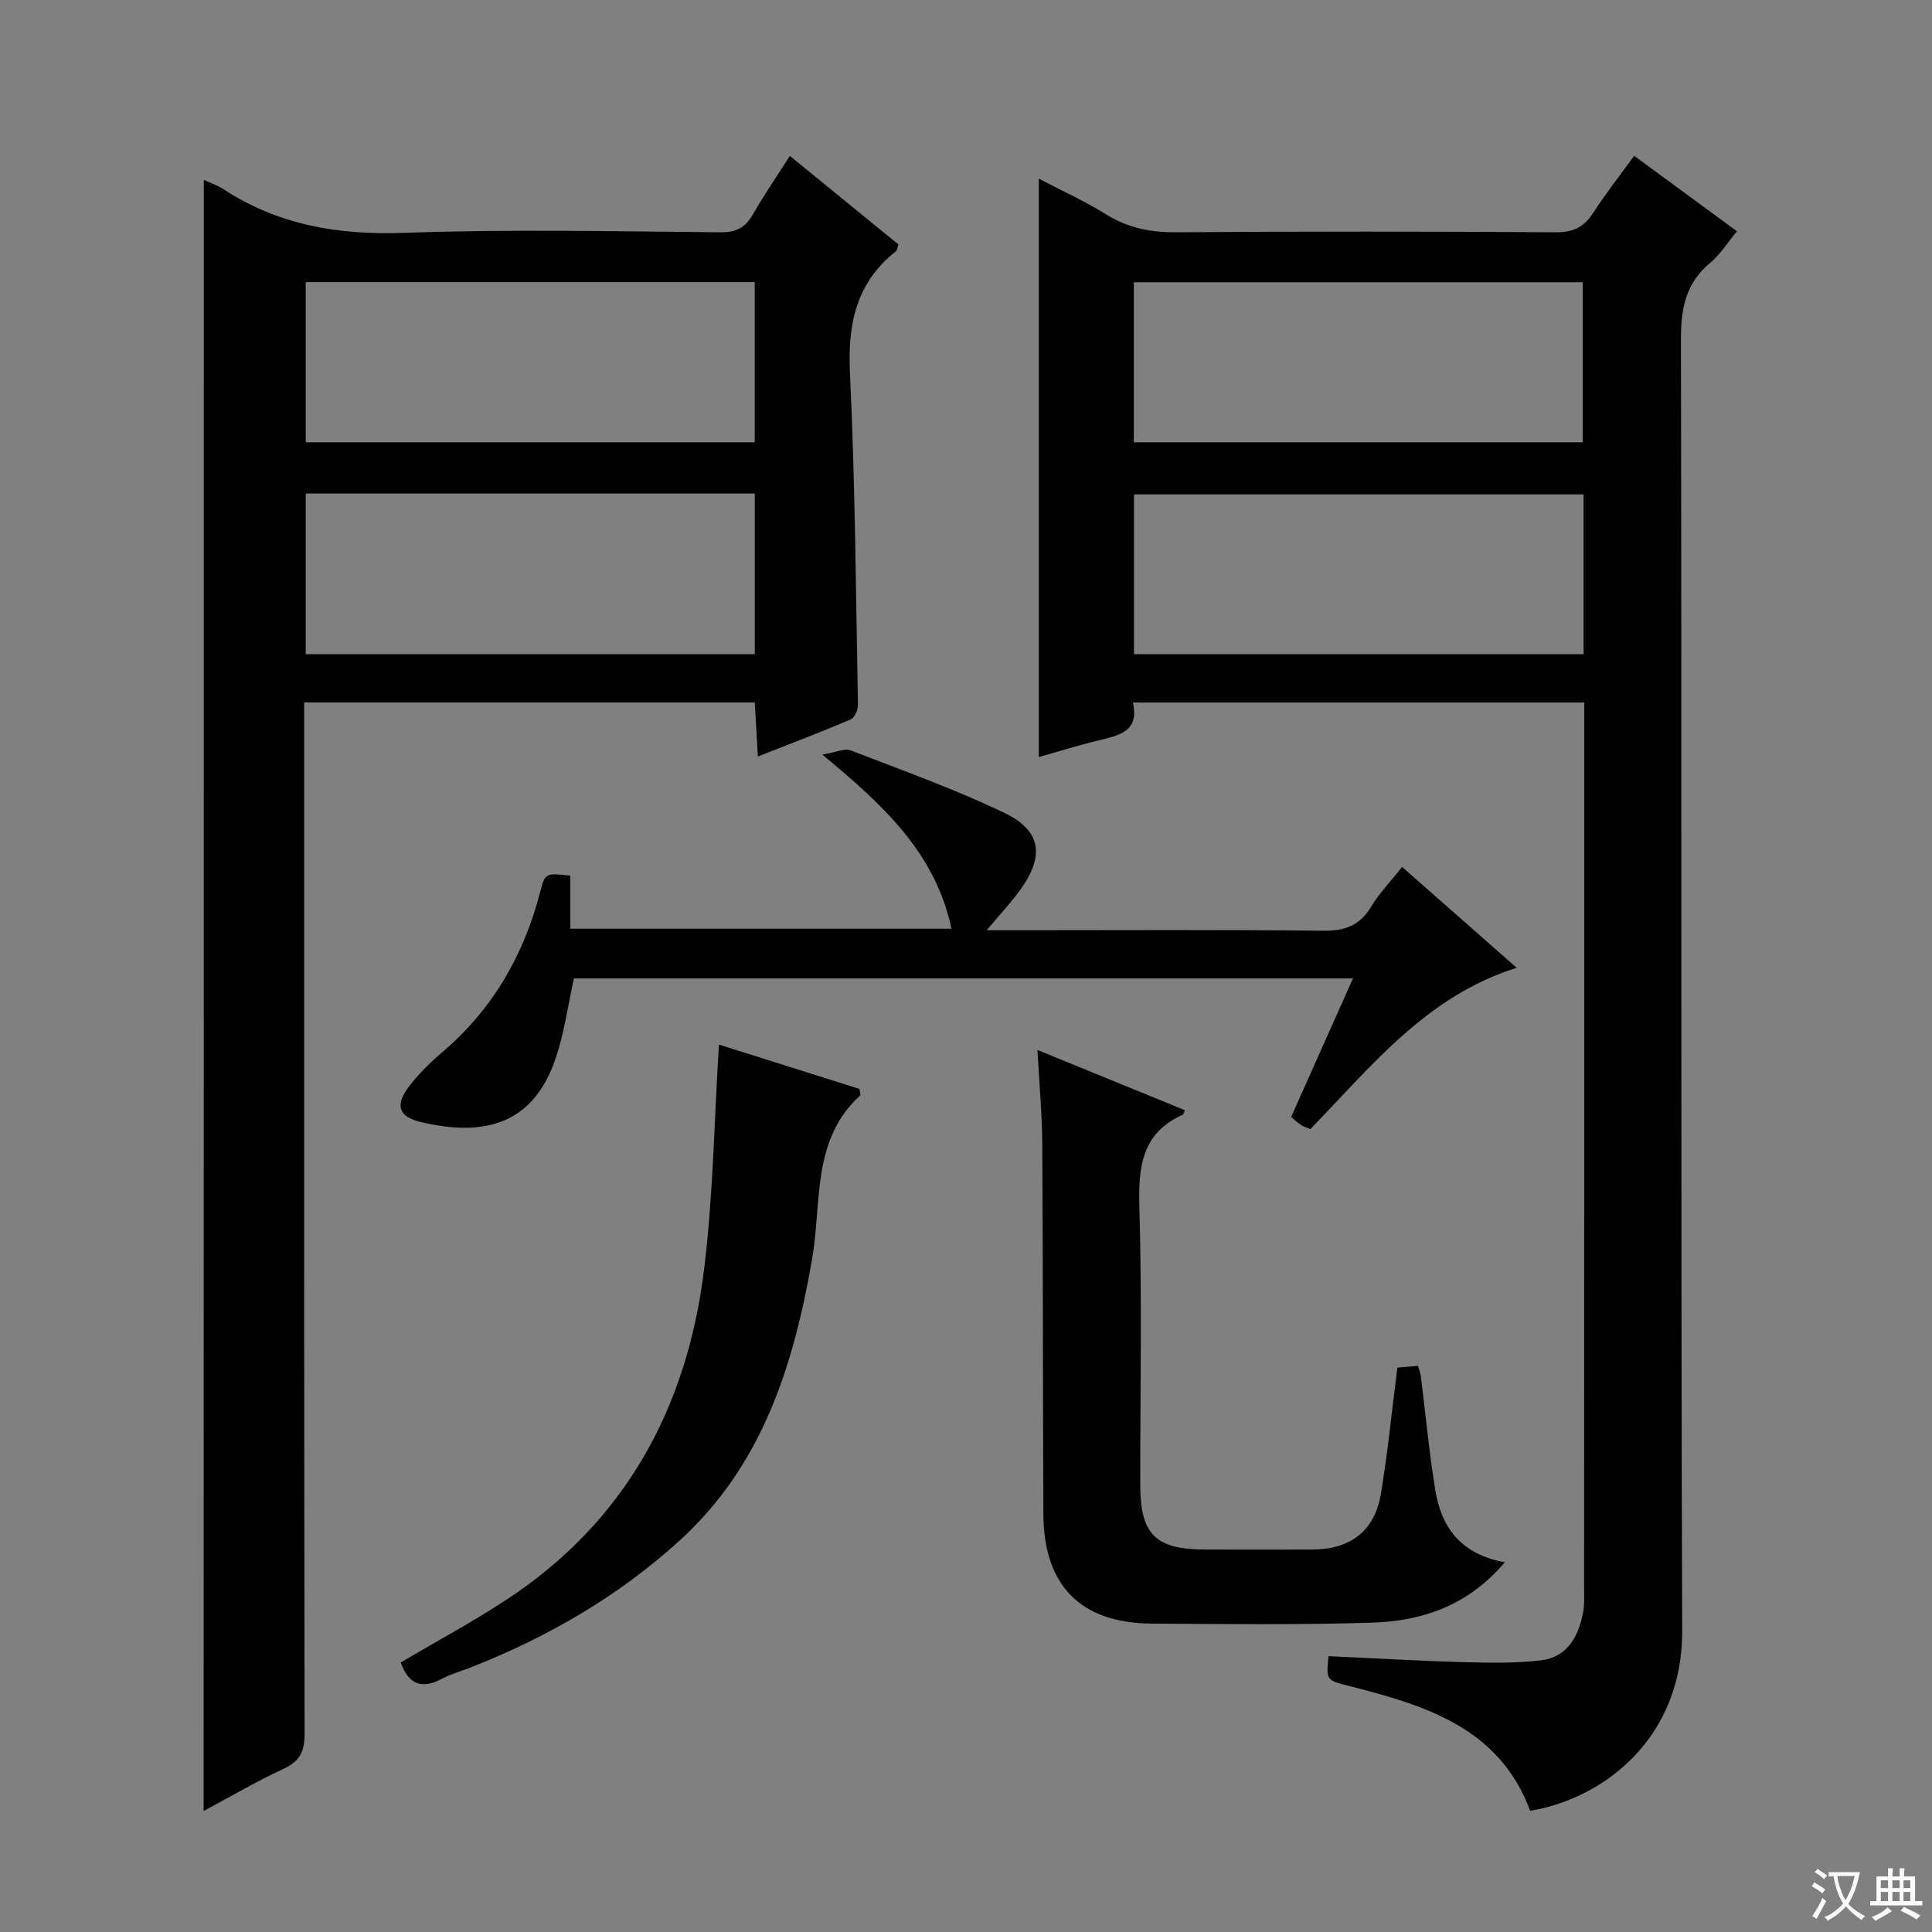 <svg enable-background="new 0 0 400 400" viewBox="0 0 400 400" xmlns="http://www.w3.org/2000/svg"><rect x="0" y="0" width="400" height="400" fill="#808080" stroke="none"/><path d="m377.9 391.2c-.2.3-.4.5-.6.8-.7-.6-1.4-1-2.2-1.5.2-.3.4-.5.5-.8.6.4 1.4.8 2.3 1.5zm-1.8 6.1c-.2-.2-.5-.4-.9-.6.4-.6.8-1.2 1.2-1.9s.7-1.3.9-1.9c.3.3.5.5.8.7-.7 1.3-1.4 2.6-2 3.7zm2.2-9c-.3.3-.5.5-.6.8-.6-.6-1.3-1.1-2-1.5.3-.3.5-.5.6-.7.6.5 1.3.9 2 1.4zm.3.2v-.9h2 4.5c-.3 1.3-.6 2.5-1 3.6s-.9 2.1-1.4 3c.4.5 1 1 1.6 1.4s1.2.8 1.9 1.1c-.3.2-.5.4-.8.8-.4-.3-1-.7-1.6-1.2s-1.2-1.1-1.6-1.6c-.5.6-1.1 1.1-1.7 1.6s-1.4.9-2.1 1.4c-.1-.3-.3-.5-.7-.8.6-.2 1.2-.5 1.9-1s1.4-1.1 2-1.8c-.5-.8-.9-1.6-1.2-2.5s-.6-2-.8-3.2c-.4.1-.7.1-1 .1zm2.5 2.7c.3 1 .7 1.7 1 2.2.3-.5.6-1.1 1-2s.6-1.9.9-3h-3.2-.4c.1.9.3 1.8.7 2.8z" fill="#fafbfa"/><path d="m396.5 388.5v1.5 3.6h1.5v.9c-.4 0-1 0-1.7 0h-7.9c-.5 0-.9 0-1.2 0v-.9h1.3v-3.5c0-.7 0-1.2 0-1.6h2.4c0-.8 0-1.4 0-1.7h1c0 .3-.1.8-.1 1.7h1.5c0-.8 0-1.4 0-1.7h1c0 .3-.1.9-.1 1.7zm-8.2 9.2c-.2-.3-.5-.5-.8-.8.8-.3 1.4-.6 1.9-.9s1-.7 1.4-1.1c.3.3.6.5.9.8-1.6 1-2.8 1.6-3.4 2zm2.6-6.8v-1.6h-1.5v1.6zm0 2.7v-1.9h-1.5v1.9zm2.4-2.7v-1.6h-1.5v1.6zm0 2.7v-1.9h-1.5v1.9zm.2 2 .7-.8c.4.2.9.5 1.6.8s1.3.7 1.8 1c-.3.3-.5.5-.8.8-.4-.3-1.5-1-3.3-1.8zm2-4.7v-1.6h-1.4v1.6zm0 2.7v-1.9h-1.4v1.9z" fill="#fafbfa"/><g fill="#010000"><path d="m328 145.45c-31.27 0-62.01 0-93.45 0 1.42 6.17-3.07 6.83-7.33 7.89-3.97.98-7.89 2.2-12.15 3.4 0-40.14 0-79.68 0-119.75 4.93 2.58 9.61 4.7 13.93 7.39 4.57 2.85 9.29 3.75 14.63 3.71 26.15-.2 52.31-.17 78.46 0 3.6.02 5.84-1.04 7.75-4 2.59-4.01 5.56-7.77 8.5-11.83 7.24 5.31 14.05 10.31 21.28 15.62-1.94 2.34-3.44 4.79-5.53 6.53-5.11 4.23-6.08 9.46-6.07 15.88.19 89.12-.05 178.25.26 267.37.08 21.89-15.82 34.61-31.47 37.25-6.43-17.27-21.77-21.83-37.46-25.84-4.78-1.22-4.79-1.17-4.29-6.18 9.21.42 18.45.97 27.71 1.23 5.46.15 10.98.28 16.37-.38 5.31-.65 7.64-4.88 8.6-9.76.35-1.77.23-3.65.23-5.48.03-59.32.03-118.62.03-177.93 0-1.62 0-3.23 0-5.12zm-.14-43.09c-31.34 0-62.19 0-93.08 0v33.08h93.08c0-11.17 0-21.96 0-33.08zm-93.11-10.79h92.94c0-11.27 0-22.18 0-33.13-31.15 0-62 0-92.94 0z"/><path d="m42.2 37.25c1.38.64 2.82 1.11 4.04 1.91 11.43 7.46 23.85 9.54 37.45 9.05 21.8-.79 43.65-.3 65.48-.12 3.28.03 5.17-1 6.74-3.75 2.29-4.01 4.93-7.83 7.62-12.06 7.74 6.31 15.18 12.37 22.47 18.32-.25.79-.25 1.21-.46 1.38-8.2 6.46-10.05 14.92-9.57 25.08 1.09 22.93 1.23 45.91 1.66 68.87.02 1.03-.7 2.68-1.51 3.02-6.08 2.6-12.27 4.94-19.21 7.67-.23-4.08-.43-7.57-.64-11.19-31.21 0-61.96 0-93.3 0v6.08c0 69.16-.03 138.32.09 207.48.01 3.68-1.01 5.67-4.37 7.23-5.55 2.57-10.85 5.69-16.53 8.73.04-112.74.04-225.04.04-337.7zm21.1 64.93v33.27h92.97c0-11.29 0-22.19 0-33.27-31.08 0-61.84 0-92.97 0zm92.96-43.77c-31.2 0-62.07 0-92.96 0v33.16h92.96c0-11.27 0-22.18 0-33.16z"/><path d="m290.29 179.49c8.14 7.17 15.75 13.86 23.72 20.88-18.59 5.83-30.02 20.31-42.7 33.39-.63-.26-1.29-.42-1.83-.77-.69-.43-1.29-1.01-2.17-1.72 4.22-9.46 8.4-18.82 12.81-28.7-54.19 0-107.85 0-161.3 0-1.25 5.63-1.98 11.26-3.77 16.53-4.47 13.21-14.16 16.53-28.07 13.17-4.52-1.09-5.2-3.53-2.31-7.31 2-2.62 4.41-5 6.93-7.14 10.37-8.83 16.81-20.01 20.22-33.07 1.05-4.02 1.05-4.02 6.25-3.46v10.99h78.92c-3.3-15.61-14.05-25.56-26.73-36.04 2.84-.48 4.6-1.37 5.83-.89 10.67 4.11 21.47 7.98 31.77 12.9 7.73 3.69 8.44 8.9 3.43 15.9-1.9 2.66-4.17 5.05-7 8.44h6.23c21.16 0 42.32-.13 63.48.11 4.5.05 7.55-1.12 9.89-4.99 1.69-2.81 4.04-5.23 6.4-8.22z"/><path d="m311.56 323.45c-7.74 9.12-17.28 12.19-27.61 12.51-15.15.47-30.32.28-45.48.19-14.73-.09-22.39-7.86-22.45-22.68-.11-25.49-.07-50.99-.23-76.48-.04-6.25-.61-12.5-.99-19.6 10.7 4.37 20.6 8.42 30.52 12.47-.29.64-.32.87-.43.92-8.56 3.83-9.23 10.86-8.99 19.23.55 19.15.16 38.32.18 57.48.01 10.22 3.15 13.31 13.51 13.33 7.33.02 14.66.02 22 0 8.03-.02 13.05-3.84 14.33-11.64 1.4-8.5 2.25-17.09 3.39-26.03 1.29-.11 2.7-.23 4.27-.36.24.85.5 1.45.58 2.07.99 7.9 1.72 15.84 3.01 23.68 1.24 7.68 5.26 13.25 14.39 14.91z"/><path d="m82.96 344.19c7.41-4.37 14.86-8.36 21.9-12.99 24.55-16.12 37.34-39.64 40.89-68.2 1.9-15.27 2.1-30.76 3.1-46.73 9.38 2.96 19.33 6.1 29.1 9.18.09.76.28 1.23.14 1.35-10.15 9.28-7.92 22.23-9.95 33.86-3.83 21.98-10.24 42.64-27.44 58.3-12.7 11.56-27.28 19.97-43.18 26.24-2.01.79-4.13 1.36-6.02 2.37-4.06 2.16-6.87 1.31-8.54-3.38z"/></g></svg>